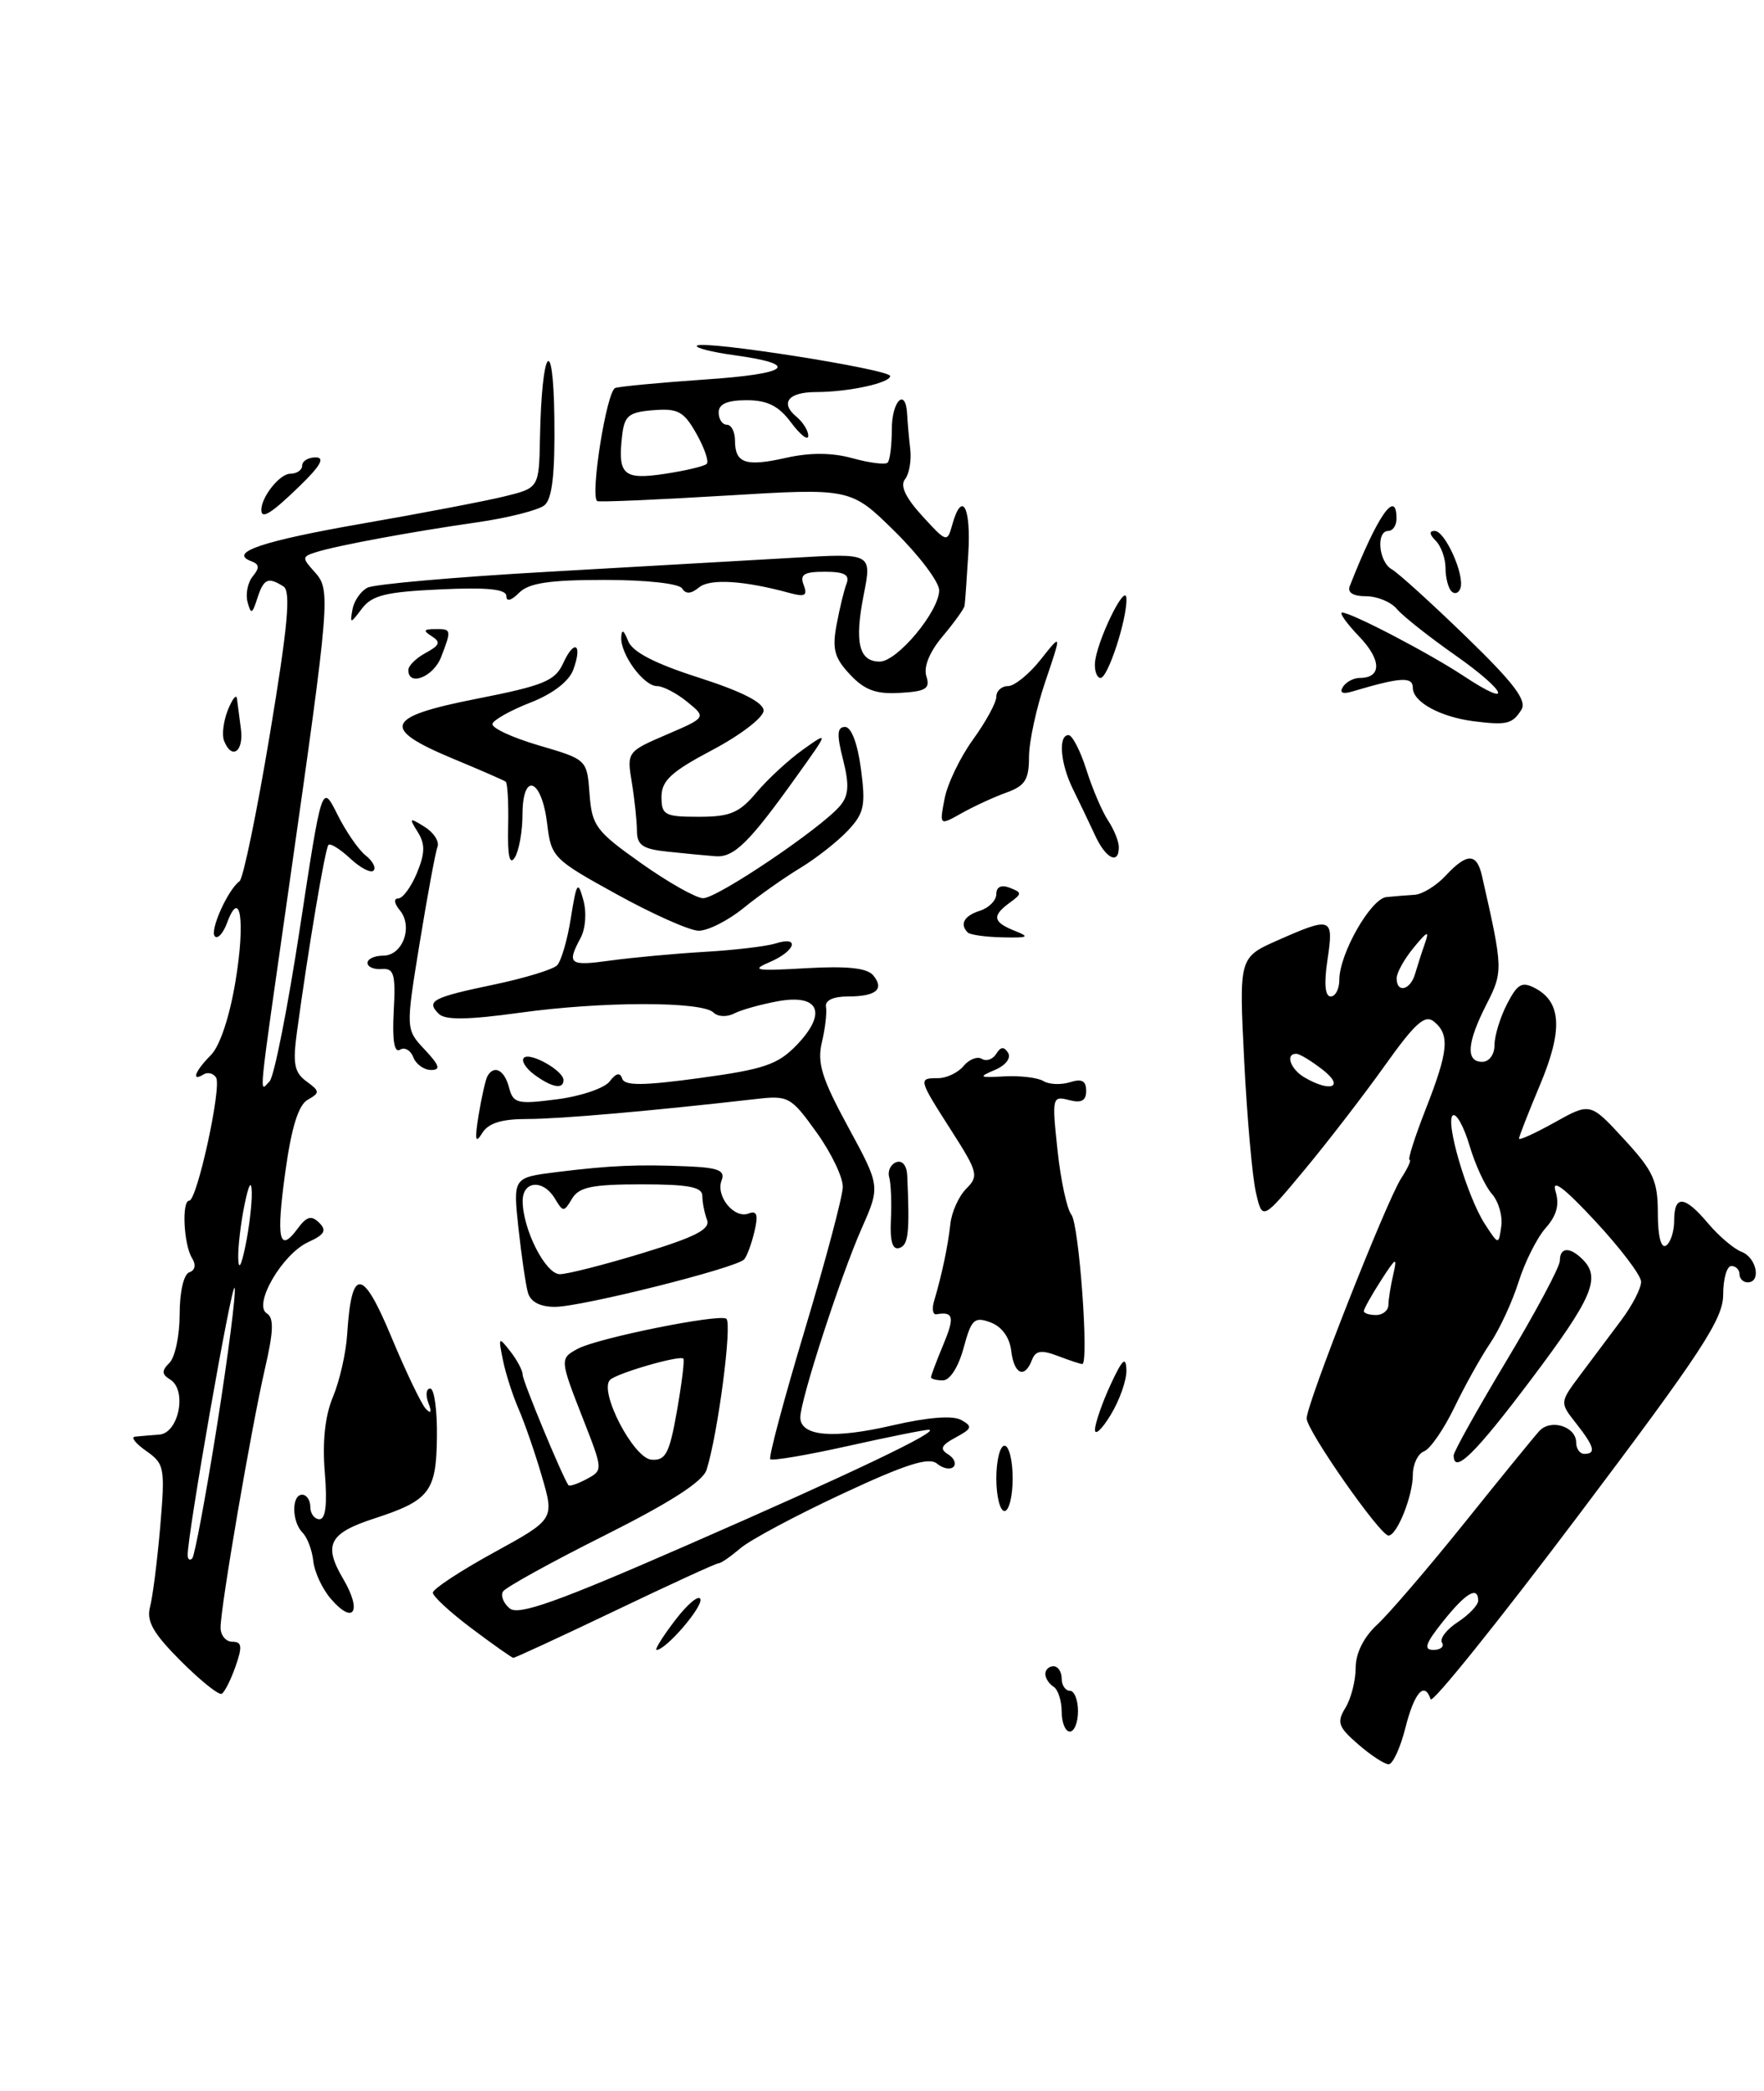 <?xml version="1.0" encoding="UTF-8" standalone="no"?>
<!DOCTYPE svg PUBLIC "-//W3C//DTD SVG 1.1//EN" "http://www.w3.org/Graphics/SVG/1.1/DTD/svg11.dtd" >
<svg xmlns="http://www.w3.org/2000/svg" xmlns:xlink="http://www.w3.org/1999/xlink" version="1.1" viewBox="0 0 216 256">
 <g >
 <path fill="currentColor"
d=" M 172.10 211.50 C 173.19 207.20 174.43 205.80 175.18 208.04 C 175.37 208.62 183.51 198.49 193.26 185.55 C 208.39 165.47 211.00 161.49 211.00 158.50 C 211.00 156.58 211.45 155.00 212.00 155.00 C 212.55 155.00 213.00 155.45 213.00 156.00 C 213.00 156.55 213.45 157.00 214.00 157.00 C 215.69 157.00 215.10 153.98 213.27 153.27 C 212.32 152.91 210.48 151.35 209.18 149.81 C 206.28 146.36 205.00 146.24 205.00 149.44 C 205.00 150.78 204.55 152.16 204.00 152.50 C 203.39 152.88 203.00 151.34 203.00 148.54 C 203.00 144.56 202.46 143.37 198.86 139.47 C 194.73 134.98 194.73 134.98 190.36 137.42 C 187.96 138.76 186.00 139.65 186.00 139.40 C 186.00 139.15 187.16 136.19 188.57 132.83 C 191.37 126.18 191.21 122.72 188.02 121.01 C 186.37 120.13 185.83 120.42 184.53 122.93 C 183.69 124.57 183.00 126.82 183.00 127.95 C 183.00 129.11 182.35 130.00 181.50 130.00 C 179.45 130.00 179.62 127.67 182.01 122.98 C 184.07 118.94 184.06 118.64 181.47 107.25 C 180.83 104.41 179.63 104.40 177.01 107.22 C 175.87 108.44 174.17 109.49 173.22 109.55 C 172.27 109.61 170.72 109.73 169.77 109.83 C 167.85 110.02 164.00 116.78 164.00 119.96 C 164.00 121.08 163.52 122.00 162.94 122.00 C 162.25 122.00 162.11 120.43 162.55 117.50 C 163.33 112.30 163.07 112.20 156.48 115.11 C 151.71 117.22 151.71 117.22 152.35 129.86 C 152.70 136.81 153.34 144.06 153.78 145.97 C 154.57 149.43 154.57 149.43 159.69 143.28 C 162.51 139.89 166.93 134.16 169.52 130.53 C 173.31 125.21 174.49 124.16 175.61 125.09 C 177.55 126.70 177.36 128.70 174.57 135.81 C 173.24 139.21 172.35 142.00 172.60 142.00 C 172.84 142.00 172.39 143.01 171.58 144.25 C 169.77 147.04 160.00 171.84 160.00 173.66 C 160.00 175.14 168.99 188.00 170.02 188.00 C 171.06 188.00 173.00 183.15 173.00 180.56 C 173.00 179.27 173.62 177.98 174.37 177.69 C 175.13 177.40 176.79 174.99 178.08 172.33 C 179.36 169.67 181.34 166.12 182.48 164.44 C 183.62 162.75 185.18 159.38 185.95 156.94 C 186.72 154.50 188.21 151.53 189.27 150.34 C 190.62 148.81 190.98 147.48 190.47 145.84 C 189.98 144.24 191.53 145.41 195.33 149.50 C 198.40 152.80 200.93 156.13 200.95 156.91 C 200.98 157.68 199.88 159.82 198.50 161.66 C 197.12 163.50 194.87 166.51 193.49 168.35 C 190.98 171.71 190.98 171.71 192.99 174.26 C 195.23 177.11 195.47 178.00 194.00 178.00 C 193.45 178.00 193.00 177.37 193.00 176.61 C 193.00 174.64 189.87 173.67 188.48 175.21 C 187.83 175.92 183.69 181.00 179.28 186.50 C 174.86 192.00 170.06 197.59 168.62 198.92 C 166.98 200.44 166.00 202.41 166.00 204.19 C 166.00 205.75 165.44 207.95 164.75 209.08 C 163.66 210.87 163.85 211.43 166.31 213.56 C 167.85 214.90 169.53 216.00 170.04 216.00 C 170.55 216.00 171.48 213.97 172.10 211.50 Z  M 187.43 168.96 C 194.99 158.92 196.06 156.46 193.80 154.20 C 192.21 152.61 191.00 152.68 191.00 154.36 C 191.00 155.10 188.07 160.59 184.50 166.54 C 180.93 172.49 178.00 177.73 178.00 178.18 C 178.00 180.57 180.62 178.01 187.43 168.96 Z  M 130.00 209.56 C 130.00 208.22 129.55 206.84 129.00 206.50 C 128.45 206.16 128.00 205.46 128.00 204.94 C 128.00 204.42 128.45 204.00 129.00 204.00 C 129.55 204.00 130.00 204.68 130.00 205.50 C 130.00 206.32 130.45 207.00 131.00 207.00 C 131.55 207.00 132.00 208.12 132.00 209.50 C 132.00 210.88 131.55 212.00 131.00 212.00 C 130.45 212.00 130.00 210.90 130.00 209.56 Z  M 22.14 203.36 C 18.75 199.97 17.91 198.48 18.37 196.74 C 18.70 195.51 19.26 191.08 19.62 186.90 C 20.23 179.69 20.14 179.21 17.91 177.65 C 16.61 176.74 15.99 175.95 16.53 175.89 C 17.06 175.84 18.40 175.72 19.50 175.64 C 21.89 175.47 22.94 170.20 20.84 168.90 C 19.79 168.25 19.77 167.83 20.76 166.84 C 21.44 166.16 22.00 163.48 22.00 160.88 C 22.00 158.15 22.50 156.00 23.18 155.77 C 23.90 155.53 24.03 154.85 23.51 154.02 C 22.49 152.37 22.23 147.00 23.17 147.00 C 24.13 147.00 27.17 133.08 26.46 131.93 C 26.13 131.40 25.44 131.23 24.93 131.54 C 23.36 132.51 23.89 131.11 25.82 129.18 C 26.92 128.08 28.12 124.48 28.84 120.11 C 30.05 112.81 29.44 108.58 27.81 112.97 C 27.34 114.25 26.67 115.00 26.31 114.64 C 25.64 113.97 27.88 108.95 29.33 107.89 C 29.78 107.56 31.45 99.47 33.04 89.93 C 35.25 76.64 35.64 72.39 34.71 71.80 C 32.82 70.60 32.29 70.84 31.51 73.25 C 30.88 75.21 30.73 75.26 30.31 73.70 C 30.05 72.71 30.34 71.29 30.96 70.55 C 31.80 69.53 31.76 69.08 30.79 68.72 C 27.88 67.66 32.08 66.24 44.50 64.08 C 51.65 62.84 59.41 61.35 61.75 60.78 C 66.00 59.74 66.00 59.74 66.12 53.62 C 66.33 42.60 67.75 40.59 67.88 51.13 C 67.97 58.03 67.62 61.07 66.67 61.86 C 65.94 62.46 62.23 63.40 58.42 63.95 C 50.39 65.10 41.30 66.78 38.68 67.61 C 36.97 68.15 36.96 68.30 38.53 70.03 C 40.51 72.23 40.44 73.10 35.41 108.39 C 31.50 135.80 31.71 133.69 33.01 132.39 C 33.56 131.84 35.23 123.41 36.72 113.65 C 39.42 95.92 39.42 95.92 41.31 99.71 C 42.35 101.79 43.91 104.06 44.78 104.74 C 45.64 105.42 46.08 106.25 45.74 106.59 C 45.41 106.93 44.12 106.26 42.89 105.11 C 41.66 103.96 40.46 103.21 40.22 103.44 C 39.82 103.84 37.78 115.93 36.37 126.28 C 35.83 130.23 36.03 131.30 37.52 132.39 C 39.18 133.60 39.19 133.79 37.69 134.64 C 36.55 135.27 35.70 137.99 34.95 143.38 C 33.79 151.73 34.17 153.51 36.44 150.43 C 37.55 148.92 38.13 148.76 39.08 149.70 C 40.04 150.64 39.75 151.16 37.75 152.07 C 34.57 153.52 30.95 159.74 32.67 160.80 C 33.56 161.34 33.50 163.01 32.43 167.62 C 30.78 174.79 27.01 196.72 27.01 199.25 C 27.00 200.21 27.65 201.00 28.45 201.00 C 29.62 201.00 29.70 201.57 28.85 204.00 C 28.27 205.65 27.51 207.17 27.15 207.37 C 26.79 207.57 24.54 205.76 22.14 203.36 Z  M 26.58 174.50 C 27.95 165.83 28.92 158.26 28.73 157.68 C 28.42 156.75 22.93 188.01 22.98 190.42 C 22.99 190.92 23.24 191.09 23.54 190.80 C 23.83 190.50 25.20 183.17 26.58 174.50 Z  M 30.83 146.00 C 30.79 144.40 30.47 144.93 29.94 147.50 C 29.49 149.70 29.14 152.62 29.17 154.00 C 29.21 155.60 29.53 155.07 30.06 152.50 C 30.51 150.30 30.86 147.38 30.83 146.00 Z  M 57.75 199.37 C 55.14 197.41 53.00 195.44 53.00 194.99 C 53.00 194.55 56.35 192.34 60.45 190.09 C 67.89 186.01 67.89 186.01 66.35 180.75 C 65.51 177.86 64.22 174.15 63.50 172.50 C 62.78 170.85 61.91 168.15 61.58 166.50 C 61.00 163.67 61.05 163.61 62.48 165.44 C 63.32 166.51 64.00 167.80 64.00 168.32 C 64.00 169.08 68.81 180.68 69.60 181.83 C 69.73 182.01 70.73 181.68 71.84 181.08 C 73.84 180.01 73.84 179.97 71.43 173.81 C 68.53 166.41 68.52 166.33 70.77 165.12 C 73.21 163.82 87.94 160.84 88.93 161.45 C 89.69 161.93 87.92 175.51 86.52 179.95 C 86.06 181.39 82.08 183.95 74.00 188.00 C 67.49 191.26 61.90 194.35 61.59 194.85 C 61.28 195.36 61.65 196.29 62.41 196.92 C 63.49 197.82 68.22 196.14 84.20 189.15 C 104.22 180.41 115.25 175.14 113.74 175.05 C 113.32 175.02 108.87 175.91 103.86 177.03 C 98.84 178.15 94.55 178.88 94.32 178.65 C 94.09 178.43 95.99 171.33 98.53 162.87 C 101.07 154.42 103.17 146.53 103.20 145.34 C 103.23 144.15 101.78 141.13 99.98 138.63 C 96.86 134.28 96.53 134.10 92.61 134.55 C 79.83 136.01 68.53 137.00 64.59 137.00 C 61.39 137.00 59.79 137.50 59.03 138.75 C 58.21 140.09 58.11 139.57 58.61 136.50 C 58.97 134.30 59.46 132.16 59.69 131.75 C 60.50 130.33 61.77 131.00 62.33 133.14 C 62.84 135.10 63.33 135.22 68.19 134.59 C 71.11 134.22 74.02 133.23 74.65 132.40 C 75.44 131.37 75.92 131.26 76.19 132.06 C 76.48 132.95 78.77 132.93 85.73 131.98 C 93.59 130.91 95.26 130.33 97.57 127.93 C 101.32 124.01 100.31 121.67 95.26 122.58 C 93.19 122.96 90.78 123.63 89.90 124.08 C 89.02 124.54 87.89 124.49 87.37 123.97 C 85.98 122.58 73.73 122.59 63.66 123.99 C 57.28 124.87 54.51 124.91 53.72 124.12 C 52.14 122.54 52.95 122.12 60.50 120.54 C 64.23 119.76 67.70 118.70 68.21 118.19 C 68.71 117.69 69.48 115.07 69.90 112.39 C 70.60 108.01 70.76 107.78 71.42 110.16 C 71.85 111.68 71.71 113.68 71.09 114.84 C 69.37 118.05 69.71 118.30 74.75 117.60 C 77.36 117.24 82.53 116.76 86.22 116.54 C 89.92 116.33 93.86 115.86 94.97 115.51 C 98.01 114.54 97.41 116.44 94.25 117.79 C 91.89 118.80 92.52 118.90 98.68 118.54 C 103.72 118.25 106.18 118.51 106.92 119.41 C 108.34 121.12 107.28 122.00 103.79 122.00 C 102.03 122.00 101.00 122.49 101.14 123.25 C 101.27 123.94 101.05 125.90 100.64 127.60 C 100.04 130.14 100.62 132.02 103.85 137.97 C 107.79 145.23 107.79 145.23 105.52 150.37 C 102.92 156.25 98.00 171.40 98.00 173.53 C 98.00 175.85 102.03 176.20 109.29 174.51 C 113.63 173.51 116.66 173.27 117.70 173.85 C 119.12 174.64 119.03 174.91 117.02 175.99 C 115.25 176.94 115.03 177.40 116.09 178.05 C 116.83 178.51 117.13 179.20 116.75 179.59 C 116.36 179.97 115.45 179.79 114.73 179.19 C 113.73 178.36 110.87 179.28 103.12 182.90 C 97.46 185.54 91.86 188.53 90.67 189.55 C 89.47 190.57 88.28 191.40 88.00 191.39 C 87.72 191.38 82.03 193.99 75.35 197.19 C 68.67 200.38 63.04 202.99 62.85 202.97 C 62.66 202.95 60.36 201.33 57.75 199.37 Z  M 82.89 172.75 C 83.48 169.38 83.84 166.50 83.68 166.34 C 83.23 165.89 75.60 168.10 74.71 168.93 C 73.28 170.28 77.56 178.54 79.77 178.71 C 81.51 178.84 81.97 177.97 82.89 172.75 Z  M 82.66 198.38 C 84.18 196.39 85.57 195.22 85.76 195.78 C 86.08 196.73 81.54 202.00 80.40 202.00 C 80.13 202.00 81.14 200.37 82.66 198.38 Z  M 40.49 195.72 C 39.46 194.52 38.50 192.45 38.36 191.12 C 38.22 189.79 37.63 188.23 37.05 187.65 C 35.72 186.32 35.68 183.00 37.00 183.00 C 37.55 183.00 38.00 183.68 38.00 184.50 C 38.00 185.32 38.51 186.00 39.12 186.00 C 39.88 186.00 40.09 184.13 39.77 180.27 C 39.46 176.49 39.80 173.33 40.77 171.02 C 41.58 169.08 42.37 165.64 42.51 163.36 C 43.04 155.10 44.38 155.18 47.92 163.68 C 49.71 167.98 51.62 171.95 52.15 172.50 C 52.78 173.15 52.89 172.89 52.45 171.75 C 52.09 170.79 52.19 170.00 52.68 170.00 C 53.18 170.00 53.55 172.70 53.50 176.01 C 53.42 182.64 52.59 183.71 45.83 185.91 C 40.29 187.71 39.56 189.13 42.02 193.30 C 44.38 197.31 43.31 199.01 40.49 195.72 Z  M 122.00 181.00 C 122.00 178.80 122.45 177.00 123.00 177.00 C 123.55 177.00 124.00 178.80 124.00 181.00 C 124.00 183.20 123.55 185.00 123.00 185.00 C 122.45 185.00 122.00 183.20 122.00 181.00 Z  M 134.08 175.00 C 134.12 174.18 134.98 171.70 136.00 169.50 C 137.44 166.40 137.87 166.00 137.93 167.73 C 137.97 168.95 137.10 171.43 136.00 173.23 C 134.91 175.03 134.04 175.82 134.08 175.00 Z  M 114.00 168.62 C 114.00 168.41 114.68 166.61 115.51 164.62 C 116.92 161.25 116.76 160.54 114.67 160.91 C 114.22 160.99 114.09 160.25 114.38 159.28 C 115.35 156.01 116.08 152.52 116.37 149.86 C 116.52 148.40 117.40 146.46 118.31 145.54 C 119.87 143.99 119.75 143.51 116.49 138.42 C 112.43 132.07 112.41 132.00 114.88 132.00 C 115.91 132.00 117.31 131.33 117.99 130.51 C 118.67 129.69 119.68 129.30 120.23 129.64 C 120.77 129.98 121.57 129.70 121.99 129.02 C 122.53 128.14 122.94 128.10 123.44 128.90 C 123.83 129.54 123.14 130.44 121.81 131.00 C 119.75 131.87 119.88 131.96 123.01 131.78 C 124.95 131.68 127.09 131.94 127.77 132.36 C 128.46 132.78 129.91 132.84 131.01 132.50 C 132.46 132.04 133.00 132.32 133.00 133.55 C 133.00 134.77 132.42 135.08 130.89 134.68 C 128.85 134.15 128.80 134.35 129.49 140.81 C 129.88 144.49 130.65 148.05 131.19 148.72 C 132.13 149.86 133.37 167.00 132.52 167.00 C 132.30 167.00 130.96 166.56 129.53 166.01 C 127.50 165.24 126.80 165.35 126.36 166.51 C 125.46 168.85 124.16 168.26 123.82 165.36 C 123.62 163.72 122.66 162.41 121.28 161.90 C 119.30 161.17 118.94 161.52 117.99 165.04 C 117.36 167.36 116.32 169.00 115.46 169.00 C 114.66 169.00 114.00 168.83 114.00 168.62 Z  M 64.64 158.25 C 64.37 157.29 63.85 153.72 63.48 150.33 C 62.82 144.17 62.82 144.17 68.16 143.50 C 74.71 142.69 78.11 142.54 84.22 142.80 C 87.97 142.96 88.82 143.31 88.36 144.51 C 87.61 146.45 89.90 149.25 91.67 148.57 C 92.69 148.18 92.87 148.73 92.38 150.78 C 92.03 152.27 91.46 153.81 91.12 154.19 C 90.18 155.24 71.19 160.00 67.96 160.00 C 66.12 160.00 64.96 159.39 64.64 158.25 Z  M 78.68 153.42 C 85.20 151.43 87.02 150.49 86.57 149.33 C 86.26 148.51 86.00 147.20 86.00 146.42 C 86.00 145.32 84.31 145.00 78.55 145.00 C 72.52 145.00 70.90 145.33 70.05 146.75 C 69.05 148.42 68.95 148.42 67.95 146.75 C 66.52 144.36 64.00 144.54 64.00 147.03 C 64.00 150.50 66.80 156.00 68.55 156.00 C 69.47 156.00 74.02 154.84 78.68 153.42 Z  M 109.09 149.35 C 109.19 147.23 109.10 144.88 108.88 144.12 C 108.67 143.37 109.06 142.54 109.75 142.29 C 110.48 142.02 111.04 142.70 111.09 143.92 C 111.40 150.94 111.24 152.42 110.14 152.79 C 109.29 153.07 108.96 152.01 109.09 149.35 Z  M 65.44 131.58 C 64.38 130.80 63.80 129.87 64.15 129.51 C 64.89 128.77 69.00 131.08 69.00 132.24 C 69.00 133.41 67.58 133.15 65.44 131.58 Z  M 50.61 129.44 C 50.28 128.58 49.54 128.16 48.97 128.52 C 48.28 128.95 48.02 127.35 48.21 123.83 C 48.46 119.27 48.25 118.52 46.75 118.64 C 45.79 118.72 45.00 118.38 45.00 117.89 C 45.00 117.40 45.87 117.00 46.93 117.00 C 49.31 117.00 50.61 113.44 48.96 111.45 C 48.27 110.62 48.18 110.00 48.76 110.00 C 49.31 110.00 50.34 108.60 51.05 106.89 C 52.05 104.46 52.08 103.35 51.15 101.86 C 50.05 100.11 50.12 100.06 51.99 101.23 C 53.11 101.92 53.82 103.03 53.57 103.68 C 53.32 104.33 52.34 109.62 51.39 115.44 C 49.67 126.02 49.67 126.02 52.01 128.51 C 53.82 130.44 54.00 131.00 52.78 131.00 C 51.92 131.00 50.94 130.30 50.61 129.44 Z  M 118.50 114.17 C 117.48 113.15 118.05 112.12 120.00 111.50 C 121.10 111.15 122.00 110.23 122.00 109.46 C 122.00 108.58 122.60 108.29 123.64 108.69 C 125.16 109.28 125.16 109.41 123.64 110.52 C 121.44 112.13 121.57 112.89 124.25 113.96 C 126.15 114.71 125.92 114.84 122.75 114.76 C 120.69 114.72 118.78 114.45 118.50 114.17 Z  M 75.50 109.48 C 67.73 105.20 67.49 104.95 67.00 100.86 C 66.34 95.34 64.01 94.41 63.98 99.67 C 63.98 101.78 63.55 104.16 63.04 104.98 C 62.40 105.99 62.14 104.81 62.22 101.23 C 62.29 98.36 62.15 95.87 61.92 95.70 C 61.69 95.53 58.80 94.27 55.50 92.90 C 46.55 89.17 47.10 87.77 58.38 85.55 C 66.56 83.94 67.97 83.36 68.95 81.22 C 70.33 78.18 71.37 78.83 70.19 82.01 C 69.67 83.42 67.67 84.96 64.97 86.01 C 62.56 86.95 60.46 88.12 60.30 88.61 C 60.14 89.10 62.68 90.29 65.94 91.25 C 71.88 92.99 71.88 92.99 72.19 97.21 C 72.48 101.10 72.96 101.76 78.50 105.68 C 81.80 108.02 85.22 109.95 86.09 109.97 C 87.81 110.00 100.63 101.35 102.88 98.64 C 103.93 97.38 104.01 96.09 103.23 93.00 C 102.44 89.91 102.50 89.00 103.48 89.00 C 104.24 89.00 105.01 91.02 105.42 94.13 C 106.02 98.63 105.82 99.56 103.82 101.69 C 102.56 103.03 99.95 105.08 98.02 106.25 C 96.08 107.42 92.93 109.64 91.02 111.19 C 89.11 112.74 86.63 113.98 85.52 113.95 C 84.41 113.92 79.90 111.91 75.50 109.48 Z  M 81.75 104.27 C 78.68 103.95 78.00 103.48 77.99 101.69 C 77.98 100.49 77.70 97.82 77.36 95.77 C 76.75 92.08 76.80 92.01 81.62 89.94 C 86.50 87.84 86.50 87.84 84.14 85.92 C 82.84 84.86 81.18 84.00 80.45 84.00 C 78.82 84.00 75.97 80.12 76.07 78.03 C 76.12 76.98 76.38 77.12 76.91 78.47 C 77.44 79.82 80.15 81.23 85.59 82.97 C 90.82 84.65 93.50 86.01 93.50 87.00 C 93.50 87.83 90.69 89.99 87.25 91.81 C 82.19 94.48 81.00 95.58 81.00 97.56 C 81.00 99.79 81.39 100.00 85.56 100.00 C 89.40 100.00 90.53 99.53 92.64 97.01 C 94.03 95.37 96.58 93.01 98.33 91.77 C 101.50 89.52 101.50 89.52 97.57 95.01 C 91.73 103.19 89.87 105.02 87.58 104.83 C 86.43 104.74 83.81 104.49 81.75 104.27 Z  M 134.08 102.25 C 133.38 100.74 132.18 98.23 131.41 96.67 C 129.84 93.53 129.54 90.00 130.84 90.00 C 131.30 90.00 132.29 91.91 133.03 94.25 C 133.77 96.59 134.97 99.39 135.69 100.47 C 136.41 101.56 137.00 103.02 137.00 103.72 C 137.00 105.93 135.39 105.12 134.08 102.25 Z  M 115.66 97.80 C 116.00 95.98 117.57 92.72 119.14 90.55 C 120.71 88.38 122.00 86.02 122.00 85.30 C 122.00 84.59 122.64 84.00 123.43 84.00 C 124.21 84.00 126.02 82.54 127.43 80.75 C 130.01 77.50 130.01 77.50 128.01 83.41 C 126.90 86.66 126.00 90.83 126.00 92.68 C 126.00 95.45 125.51 96.22 123.25 97.03 C 121.74 97.57 119.27 98.71 117.77 99.55 C 115.03 101.09 115.03 101.09 115.66 97.80 Z  M 27.43 90.68 C 27.15 89.96 27.37 88.27 27.90 86.93 C 28.44 85.60 28.93 84.95 29.01 85.50 C 29.08 86.05 29.30 87.74 29.50 89.25 C 29.87 92.04 28.36 93.09 27.43 90.68 Z  M 180.50 88.31 C 176.38 87.79 173.00 85.95 173.00 84.22 C 173.00 82.81 171.51 82.90 165.62 84.65 C 164.41 85.02 163.99 84.83 164.43 84.11 C 164.81 83.50 165.74 83.00 166.50 83.00 C 169.21 83.00 169.18 80.79 166.42 77.92 C 164.88 76.31 163.95 75.00 164.35 75.00 C 165.48 75.00 175.00 79.97 179.22 82.76 C 185.44 86.88 184.54 84.67 178.18 80.21 C 174.96 77.95 171.75 75.41 171.04 74.55 C 170.33 73.70 168.64 73.00 167.27 73.00 C 165.69 73.00 164.96 72.55 165.28 71.75 C 168.67 63.11 171.00 59.75 171.00 63.50 C 171.00 64.33 170.55 65.00 170.00 65.00 C 168.47 65.00 168.81 68.79 170.42 69.70 C 171.20 70.14 175.30 73.86 179.53 77.96 C 185.40 83.65 187.00 85.77 186.29 86.90 C 185.19 88.64 184.50 88.81 180.50 88.31 Z  M 104.08 82.58 C 102.17 80.55 101.88 79.47 102.44 76.48 C 102.81 74.49 103.36 72.21 103.67 71.43 C 104.07 70.37 103.38 70.00 101.00 70.00 C 98.45 70.00 97.91 70.33 98.41 71.62 C 98.90 72.91 98.57 73.11 96.76 72.62 C 91.10 71.07 86.94 70.81 85.59 71.92 C 84.63 72.72 83.97 72.76 83.53 72.05 C 83.16 71.44 79.12 71.00 74.01 71.00 C 67.28 71.00 64.76 71.38 63.57 72.57 C 62.59 73.55 62.00 73.70 62.00 72.97 C 62.00 72.13 59.66 71.89 53.91 72.16 C 47.27 72.46 45.55 72.88 44.32 74.51 C 42.90 76.39 42.84 76.40 43.16 74.61 C 43.35 73.57 44.17 72.37 45.00 71.95 C 45.83 71.52 55.72 70.65 67.00 70.01 C 78.28 69.37 91.84 68.60 97.13 68.29 C 106.77 67.72 106.77 67.72 105.76 72.82 C 104.61 78.65 105.17 81.00 107.72 81.00 C 109.87 81.00 115.00 74.84 115.00 72.27 C 115.00 71.26 112.57 68.03 109.59 65.09 C 104.18 59.75 104.18 59.75 88.84 60.68 C 80.40 61.19 73.33 61.49 73.13 61.35 C 72.23 60.72 74.29 47.83 75.34 47.50 C 75.98 47.30 80.89 46.84 86.25 46.47 C 96.70 45.77 98.12 44.62 89.93 43.49 C 87.15 43.11 85.08 42.58 85.34 42.32 C 86.05 41.61 109.00 45.22 109.00 46.04 C 109.00 46.89 103.86 48.00 99.93 48.00 C 96.54 48.00 95.48 49.32 97.51 51.01 C 98.33 51.69 98.99 52.75 98.97 53.37 C 98.95 53.99 98.01 53.26 96.88 51.75 C 95.35 49.69 93.98 49.00 91.42 49.00 C 89.05 49.00 88.00 49.46 88.00 50.50 C 88.00 51.33 88.45 52.00 89.00 52.00 C 89.55 52.00 90.00 52.87 90.00 53.94 C 90.00 56.73 91.30 57.17 96.27 56.05 C 99.22 55.39 101.90 55.41 104.42 56.11 C 106.49 56.68 108.42 56.92 108.69 56.64 C 108.97 56.36 109.20 54.53 109.20 52.57 C 109.20 49.04 110.92 47.38 111.08 50.75 C 111.13 51.71 111.30 53.62 111.46 55.00 C 111.62 56.38 111.33 58.03 110.82 58.67 C 110.19 59.46 110.88 60.93 112.93 63.17 C 115.91 66.43 115.99 66.45 116.60 64.25 C 117.79 60.01 118.91 62.00 118.57 67.75 C 118.38 70.91 118.17 73.80 118.11 74.17 C 118.05 74.54 116.84 76.22 115.43 77.90 C 113.82 79.81 113.07 81.65 113.43 82.79 C 113.92 84.31 113.39 84.65 110.21 84.83 C 107.27 85.01 105.87 84.49 104.08 82.58 Z  M 86.54 56.79 C 86.83 56.51 86.26 54.85 85.28 53.11 C 83.74 50.37 83.02 49.98 80.00 50.22 C 76.98 50.46 76.46 50.89 76.18 53.33 C 75.62 58.15 76.34 58.78 81.42 58.01 C 83.95 57.63 86.25 57.08 86.54 56.79 Z  M 50.00 82.04 C 50.00 81.50 50.96 80.56 52.14 79.93 C 53.84 79.01 53.99 78.61 52.89 77.91 C 51.78 77.21 51.86 77.03 53.25 77.02 C 55.29 77.00 55.31 77.07 54.02 80.43 C 53.10 82.86 50.00 84.10 50.00 82.04 Z  M 134.07 81.25 C 134.18 78.73 137.84 71.15 137.93 73.27 C 138.03 75.75 135.67 83.00 134.76 83.00 C 134.34 83.00 134.03 82.21 134.07 81.25 Z  M 177.73 72.40 C 177.33 71.99 177.00 70.71 177.00 69.53 C 177.00 68.36 176.46 66.86 175.80 66.20 C 175.02 65.42 174.97 65.00 175.68 65.00 C 176.95 65.00 179.37 70.39 178.83 72.01 C 178.63 72.62 178.13 72.80 177.73 72.40 Z  M 32.00 62.43 C 32.00 60.83 34.26 58.00 35.54 58.00 C 36.34 58.00 37.00 57.55 37.00 57.00 C 37.00 56.45 37.74 56.00 38.65 56.00 C 39.82 56.00 39.25 57.03 36.70 59.50 C 33.23 62.87 32.00 63.64 32.00 62.43 Z  M 176.71 198.50 C 179.49 195.01 181.00 194.12 181.00 195.98 C 181.00 196.51 179.88 197.69 178.51 198.59 C 177.14 199.48 176.26 200.62 176.57 201.11 C 176.87 201.60 176.40 202.00 175.52 202.00 C 174.27 202.00 174.54 201.21 176.71 198.50 Z  M 167.00 160.52 C 167.00 160.26 167.94 158.57 169.10 156.77 C 170.94 153.91 171.12 153.81 170.61 156.00 C 170.29 157.38 170.02 159.06 170.01 159.75 C 170.01 160.44 169.32 161.00 168.50 161.00 C 167.68 161.00 167.00 160.79 167.00 160.52 Z  M 181.84 149.89 C 179.66 146.55 176.90 137.18 177.91 136.55 C 178.35 136.29 179.26 137.96 179.95 140.28 C 180.64 142.60 181.86 145.25 182.68 146.17 C 183.49 147.08 184.01 148.87 183.83 150.14 C 183.50 152.44 183.50 152.44 181.84 149.89 Z  M 159.75 131.92 C 158.00 130.90 157.34 128.98 158.75 129.02 C 159.16 129.03 160.62 129.92 162.00 131.00 C 164.67 133.09 162.96 133.79 159.75 131.92 Z  M 171.02 119.75 C 171.03 119.06 171.98 117.38 173.12 116.00 C 174.79 113.97 175.05 113.88 174.48 115.50 C 174.09 116.60 173.55 118.29 173.27 119.25 C 172.69 121.25 170.99 121.63 171.02 119.75 Z "/>
</g>
</svg>